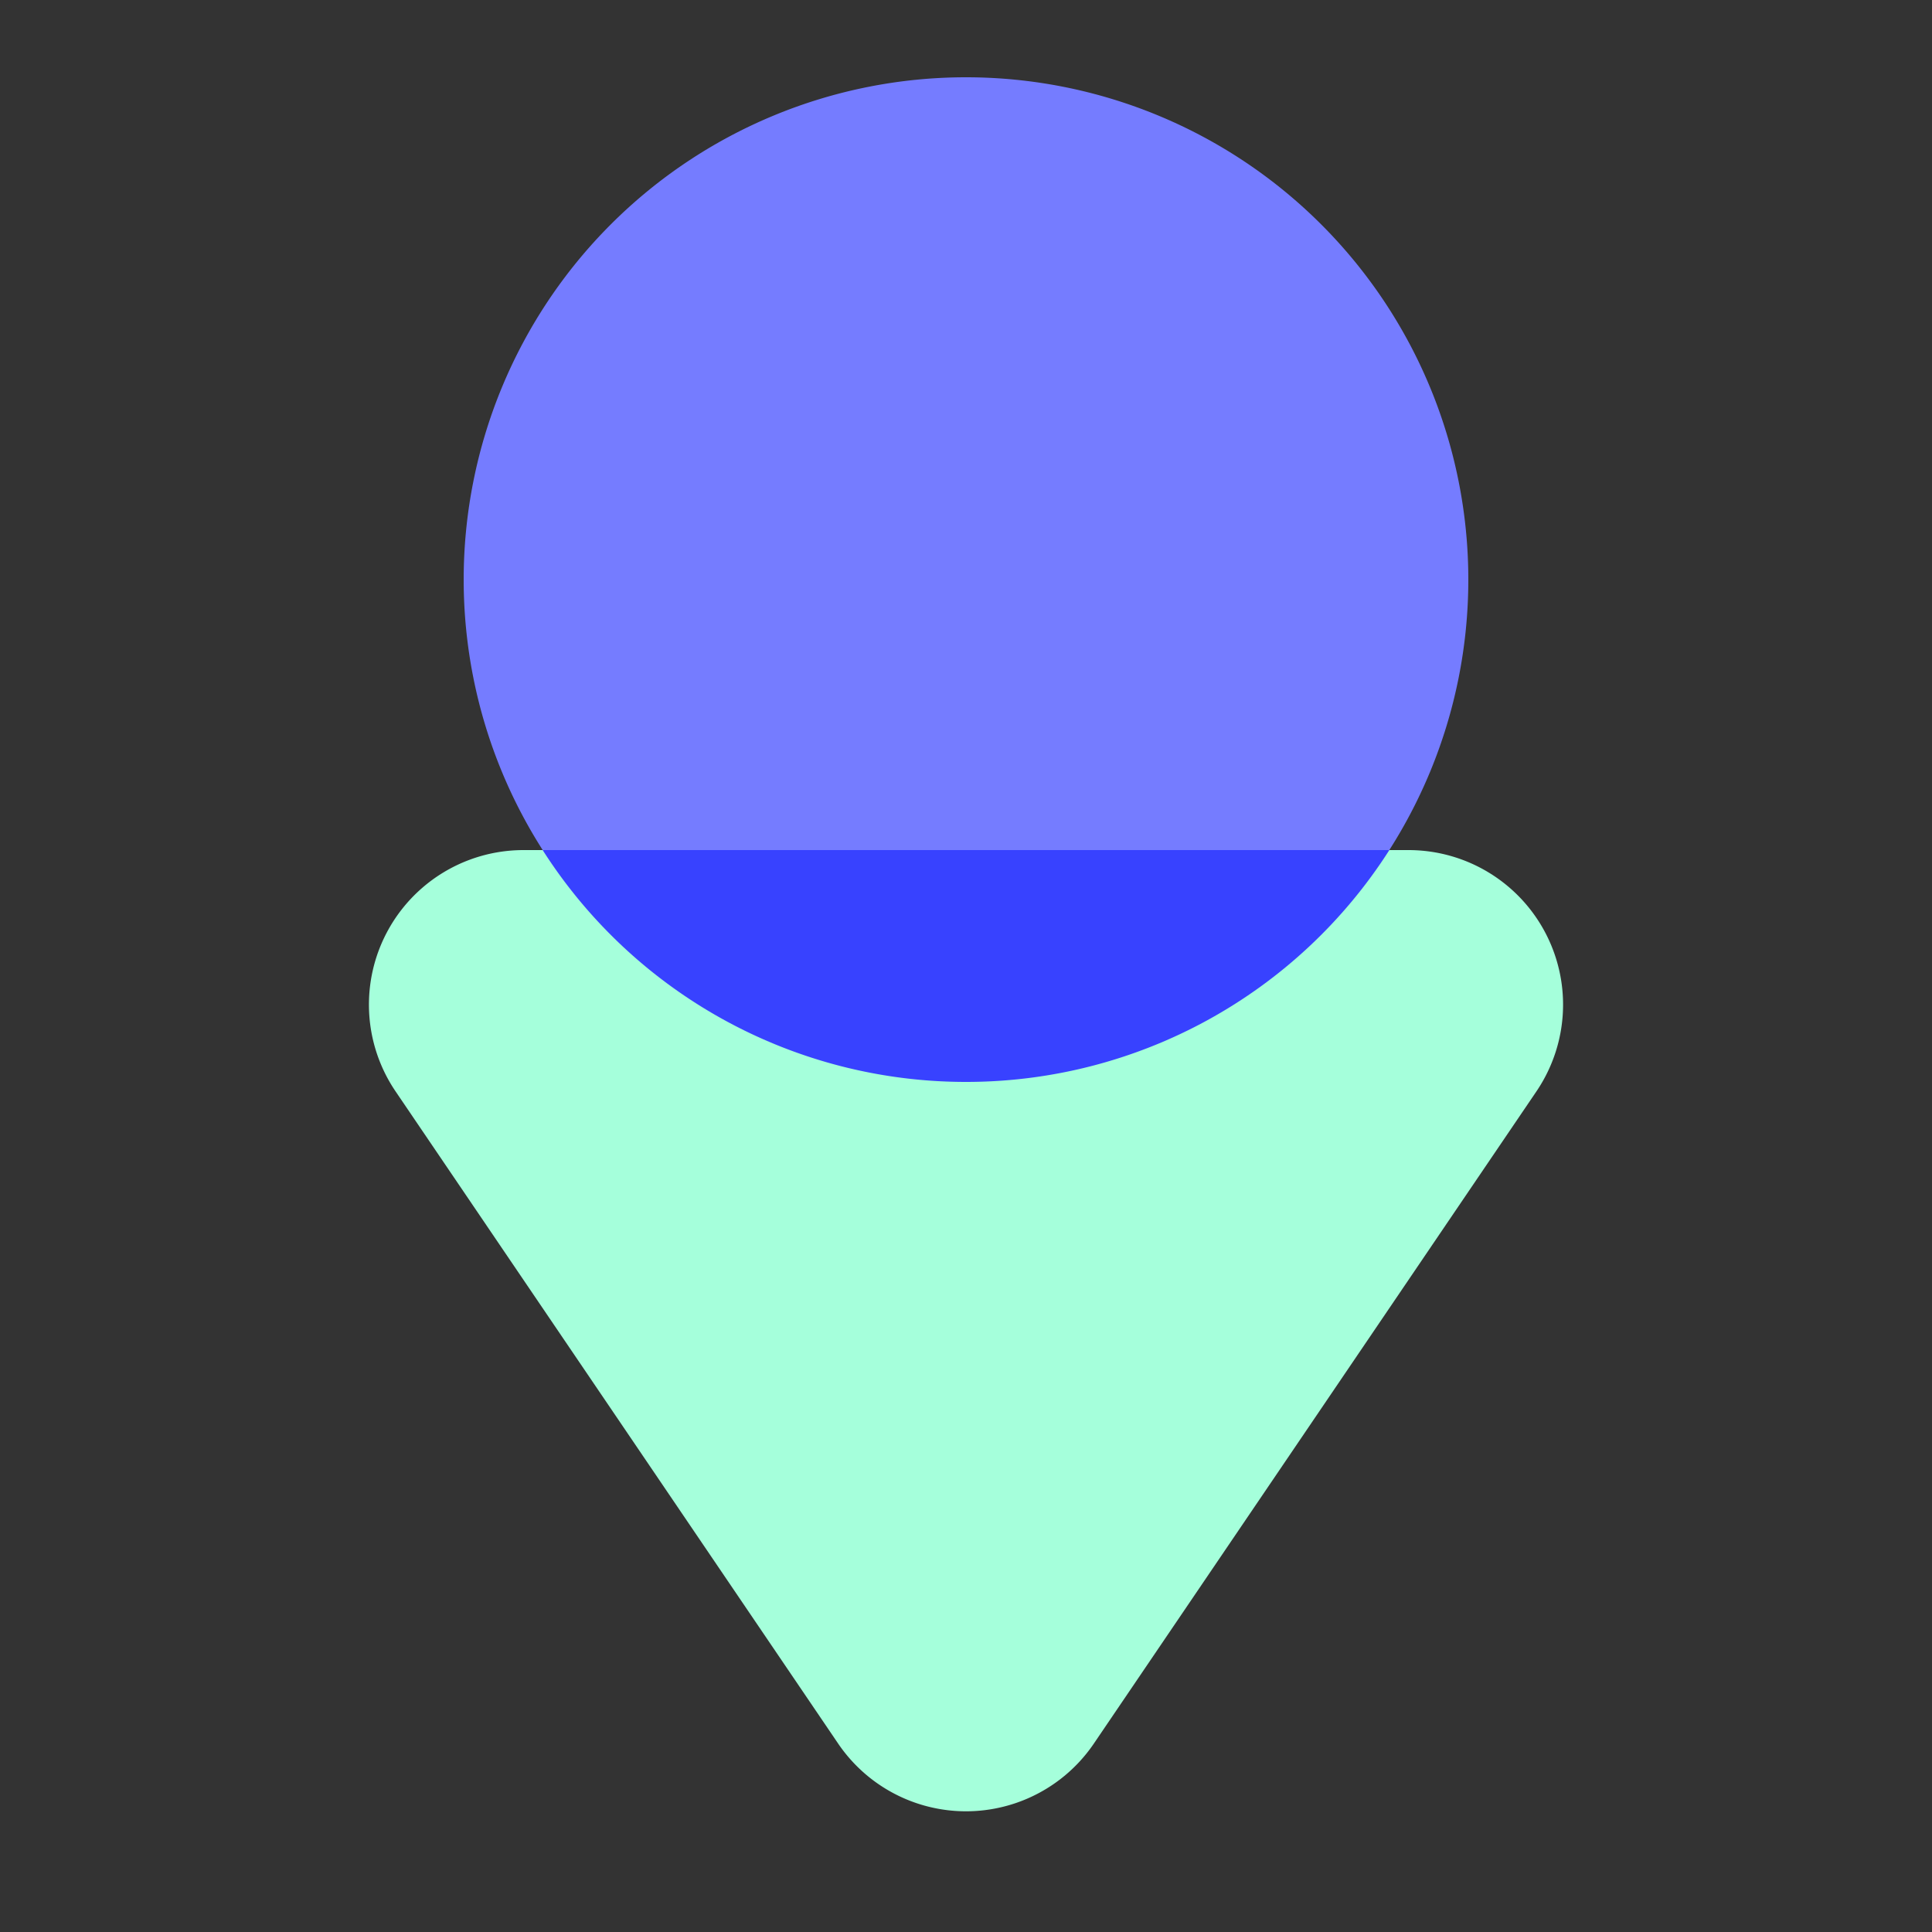 <?xml version="1.0" standalone="no"?><!DOCTYPE svg PUBLIC "-//W3C//DTD SVG 1.1//EN" "http://www.w3.org/Graphics/SVG/1.1/DTD/svg11.dtd"><svg class="icon" width="200px" height="200.00px" viewBox="0 0 1024 1024" version="1.1" xmlns="http://www.w3.org/2000/svg"><rect x="0" y="0" width="1024" height="1024" fill="#333333" stroke="none"/><path d="M512 307.2m-266.24 0a266.24 266.24 0 1 0 532.48 0 266.24 266.24 0 1 0-532.48 0Z" fill="#757CFF" /><path d="M579.789 924.099l234.537-345.62A81.92 81.92 0 0 0 746.537 450.56H277.463a81.92 81.92 0 0 0-67.789 127.918L444.211 924.099a81.92 81.92 0 0 0 135.578 0z" fill="#A5FFDB" /><path d="M736.379 450.56A266.035 266.035 0 0 1 512 573.44a266.035 266.035 0 0 1-224.379-122.88z" fill="#3842FF" /></svg>